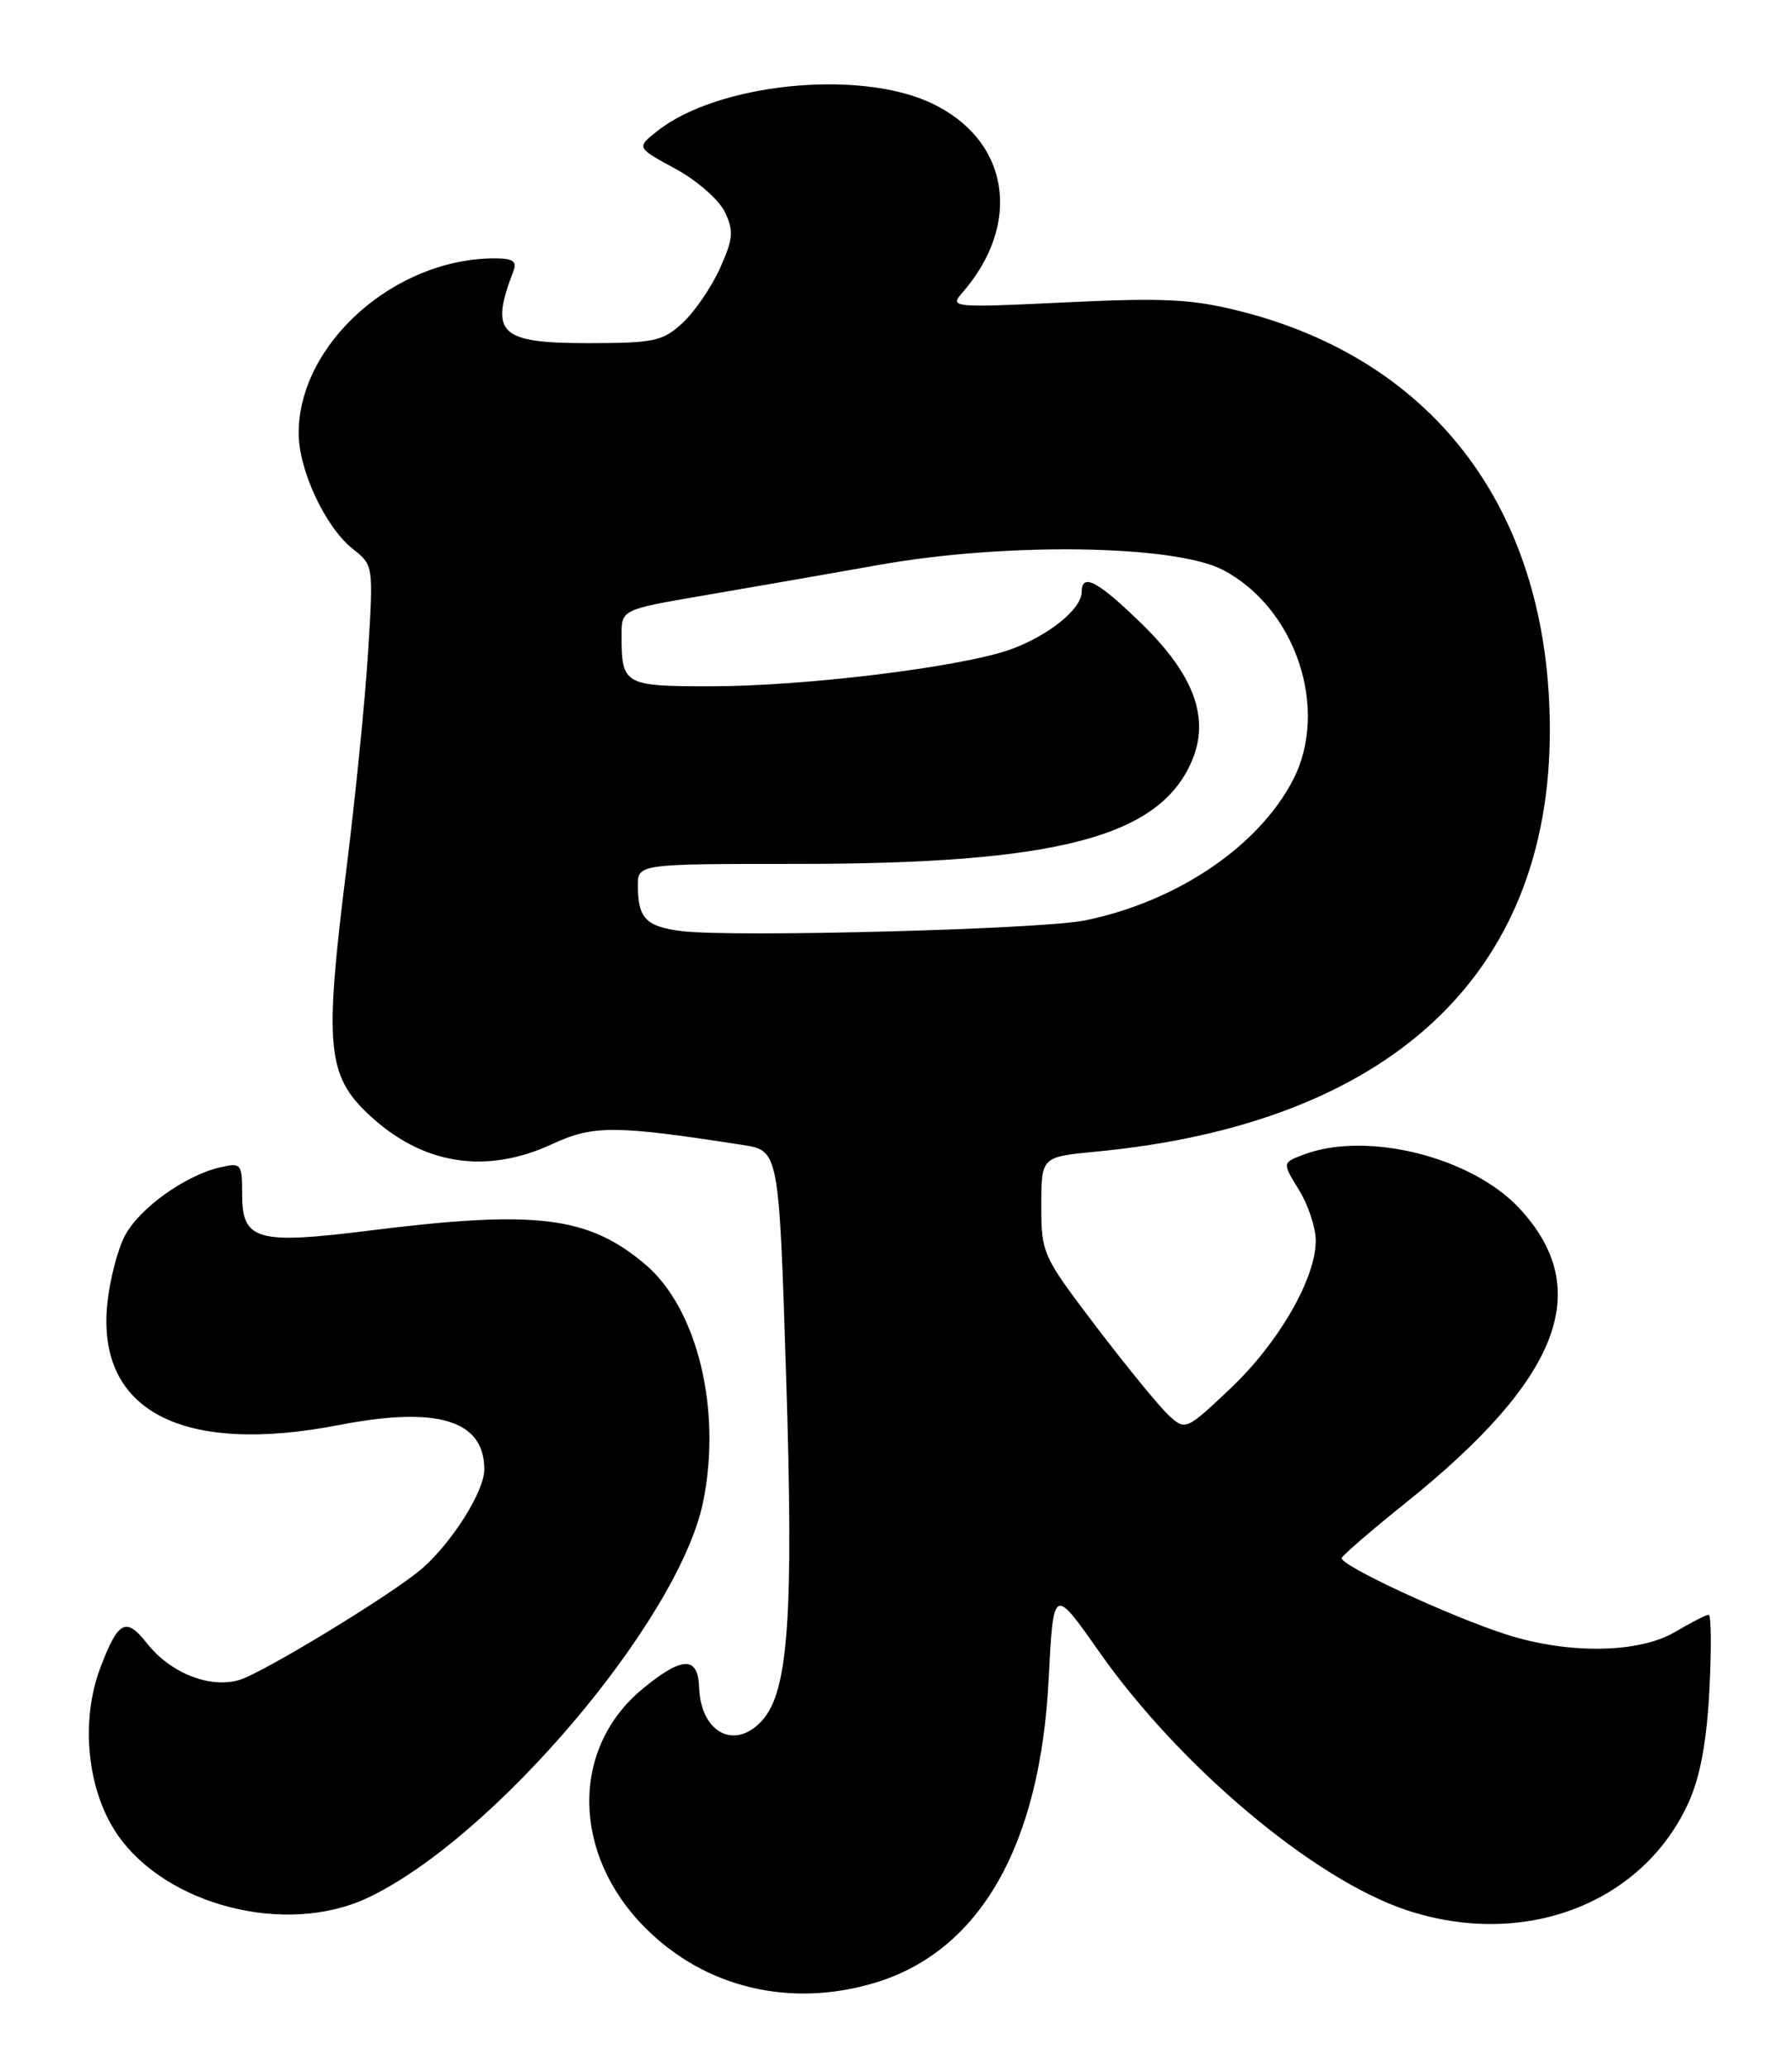 <?xml version="1.0" encoding="UTF-8" standalone="no"?>
<!DOCTYPE svg PUBLIC "-//W3C//DTD SVG 1.1//EN" "http://www.w3.org/Graphics/SVG/1.1/DTD/svg11.dtd" >
<svg xmlns="http://www.w3.org/2000/svg" xmlns:xlink="http://www.w3.org/1999/xlink" version="1.1" viewBox="0 0 222 256">
 <g >
 <path fill="currentColor"
d=" M 108.39 245.58 C 121.38 241.67 128.87 228.61 129.91 208.00 C 130.50 196.51 130.50 196.51 136.11 204.50 C 146.09 218.75 162.76 232.77 174.25 236.58 C 188.85 241.43 203.61 235.75 209.25 223.11 C 210.65 219.96 211.45 215.58 211.77 209.25 C 212.03 204.16 211.99 200.00 211.68 200.00 C 211.37 200.00 209.48 200.96 207.49 202.14 C 203.03 204.77 194.33 204.90 186.67 202.46 C 179.65 200.22 165.88 193.82 166.22 192.96 C 166.38 192.58 169.92 189.52 174.09 186.18 C 193.31 170.77 197.59 159.69 188.19 149.62 C 182.25 143.27 169.26 140.05 161.49 143.01 C 158.84 144.01 158.84 144.01 160.92 147.37 C 162.06 149.22 163.00 152.06 163.00 153.67 C 163.00 158.36 158.39 166.34 152.41 171.99 C 146.99 177.12 146.86 177.18 144.86 175.37 C 143.74 174.36 139.72 169.45 135.91 164.46 C 129.13 155.54 129.00 155.27 129.00 149.33 C 129.00 143.29 129.00 143.29 135.75 142.64 C 172.14 139.18 192.00 120.76 192.00 90.45 C 192.00 63.56 177.97 44.63 153.50 38.51 C 147.65 37.04 144.13 36.87 132.03 37.45 C 118.09 38.12 117.62 38.08 119.16 36.32 C 126.77 27.65 125.03 17.20 115.22 12.70 C 106.21 8.56 88.89 10.36 81.47 16.20 C 78.83 18.28 78.83 18.28 83.65 20.89 C 86.31 22.33 89.06 24.73 89.79 26.24 C 90.92 28.62 90.84 29.55 89.19 33.24 C 88.13 35.58 86.05 38.62 84.56 40.00 C 82.09 42.27 81.05 42.49 72.89 42.50 C 61.86 42.50 60.63 41.33 63.60 33.59 C 64.08 32.36 63.55 32.00 61.29 32.00 C 48.88 32.00 37.00 42.59 37.00 53.65 C 37.00 58.24 40.32 65.32 43.72 68.00 C 46.26 69.99 46.27 70.07 45.60 80.75 C 45.24 86.66 44.01 98.92 42.87 108.00 C 40.17 129.63 40.52 133.23 45.74 138.10 C 52.35 144.26 60.19 145.51 68.41 141.70 C 73.52 139.34 76.18 139.35 92.00 141.81 C 96.50 142.51 96.50 142.51 97.39 170.51 C 98.33 200.14 97.68 209.48 94.42 213.09 C 91.03 216.84 86.80 214.61 86.61 208.98 C 86.47 205.08 84.50 205.14 79.60 209.18 C 70.67 216.54 70.82 229.67 79.96 238.80 C 87.37 246.22 97.92 248.73 108.39 245.58 Z  M 45.50 235.08 C 61.08 227.77 84.05 200.71 87.09 186.09 C 89.46 174.64 86.40 162.04 79.90 156.57 C 72.83 150.61 66.36 149.83 45.56 152.44 C 31.90 154.15 30.00 153.61 30.00 148.01 C 30.00 144.11 29.90 143.98 27.25 144.59 C 22.91 145.59 17.20 149.70 15.44 153.11 C 14.56 154.82 13.59 158.57 13.30 161.43 C 11.92 174.72 22.52 180.28 41.99 176.50 C 54.21 174.13 60.00 175.90 60.00 182.00 C 60.00 184.67 56.10 190.90 52.36 194.21 C 48.96 197.23 32.60 207.21 29.63 208.08 C 25.99 209.16 21.10 207.21 18.21 203.54 C 15.61 200.24 14.65 200.73 12.46 206.48 C 9.91 213.14 10.79 221.81 14.57 227.26 C 20.67 236.05 35.45 239.79 45.50 235.08 Z  M 84.51 115.33 C 80.06 114.79 79.04 113.76 79.02 109.75 C 79.00 107.00 79.00 107.00 98.75 107.00 C 130.98 107.00 143.66 103.68 147.67 94.21 C 149.90 88.94 147.92 83.57 141.43 77.25 C 135.99 71.95 134.00 70.90 134.00 73.33 C 134.00 75.44 129.81 78.80 125.09 80.47 C 118.92 82.64 99.67 85.00 88.06 85.00 C 77.28 85.00 77.00 84.84 77.00 78.67 C 77.00 75.50 77.00 75.50 87.25 73.74 C 92.89 72.78 102.67 71.07 109.00 69.95 C 124.70 67.16 145.54 67.47 151.50 70.59 C 160.52 75.30 164.71 87.83 160.19 96.58 C 155.94 104.82 145.80 111.68 134.41 114.00 C 129.07 115.10 90.98 116.11 84.51 115.33 Z "/>
</g>
</svg>